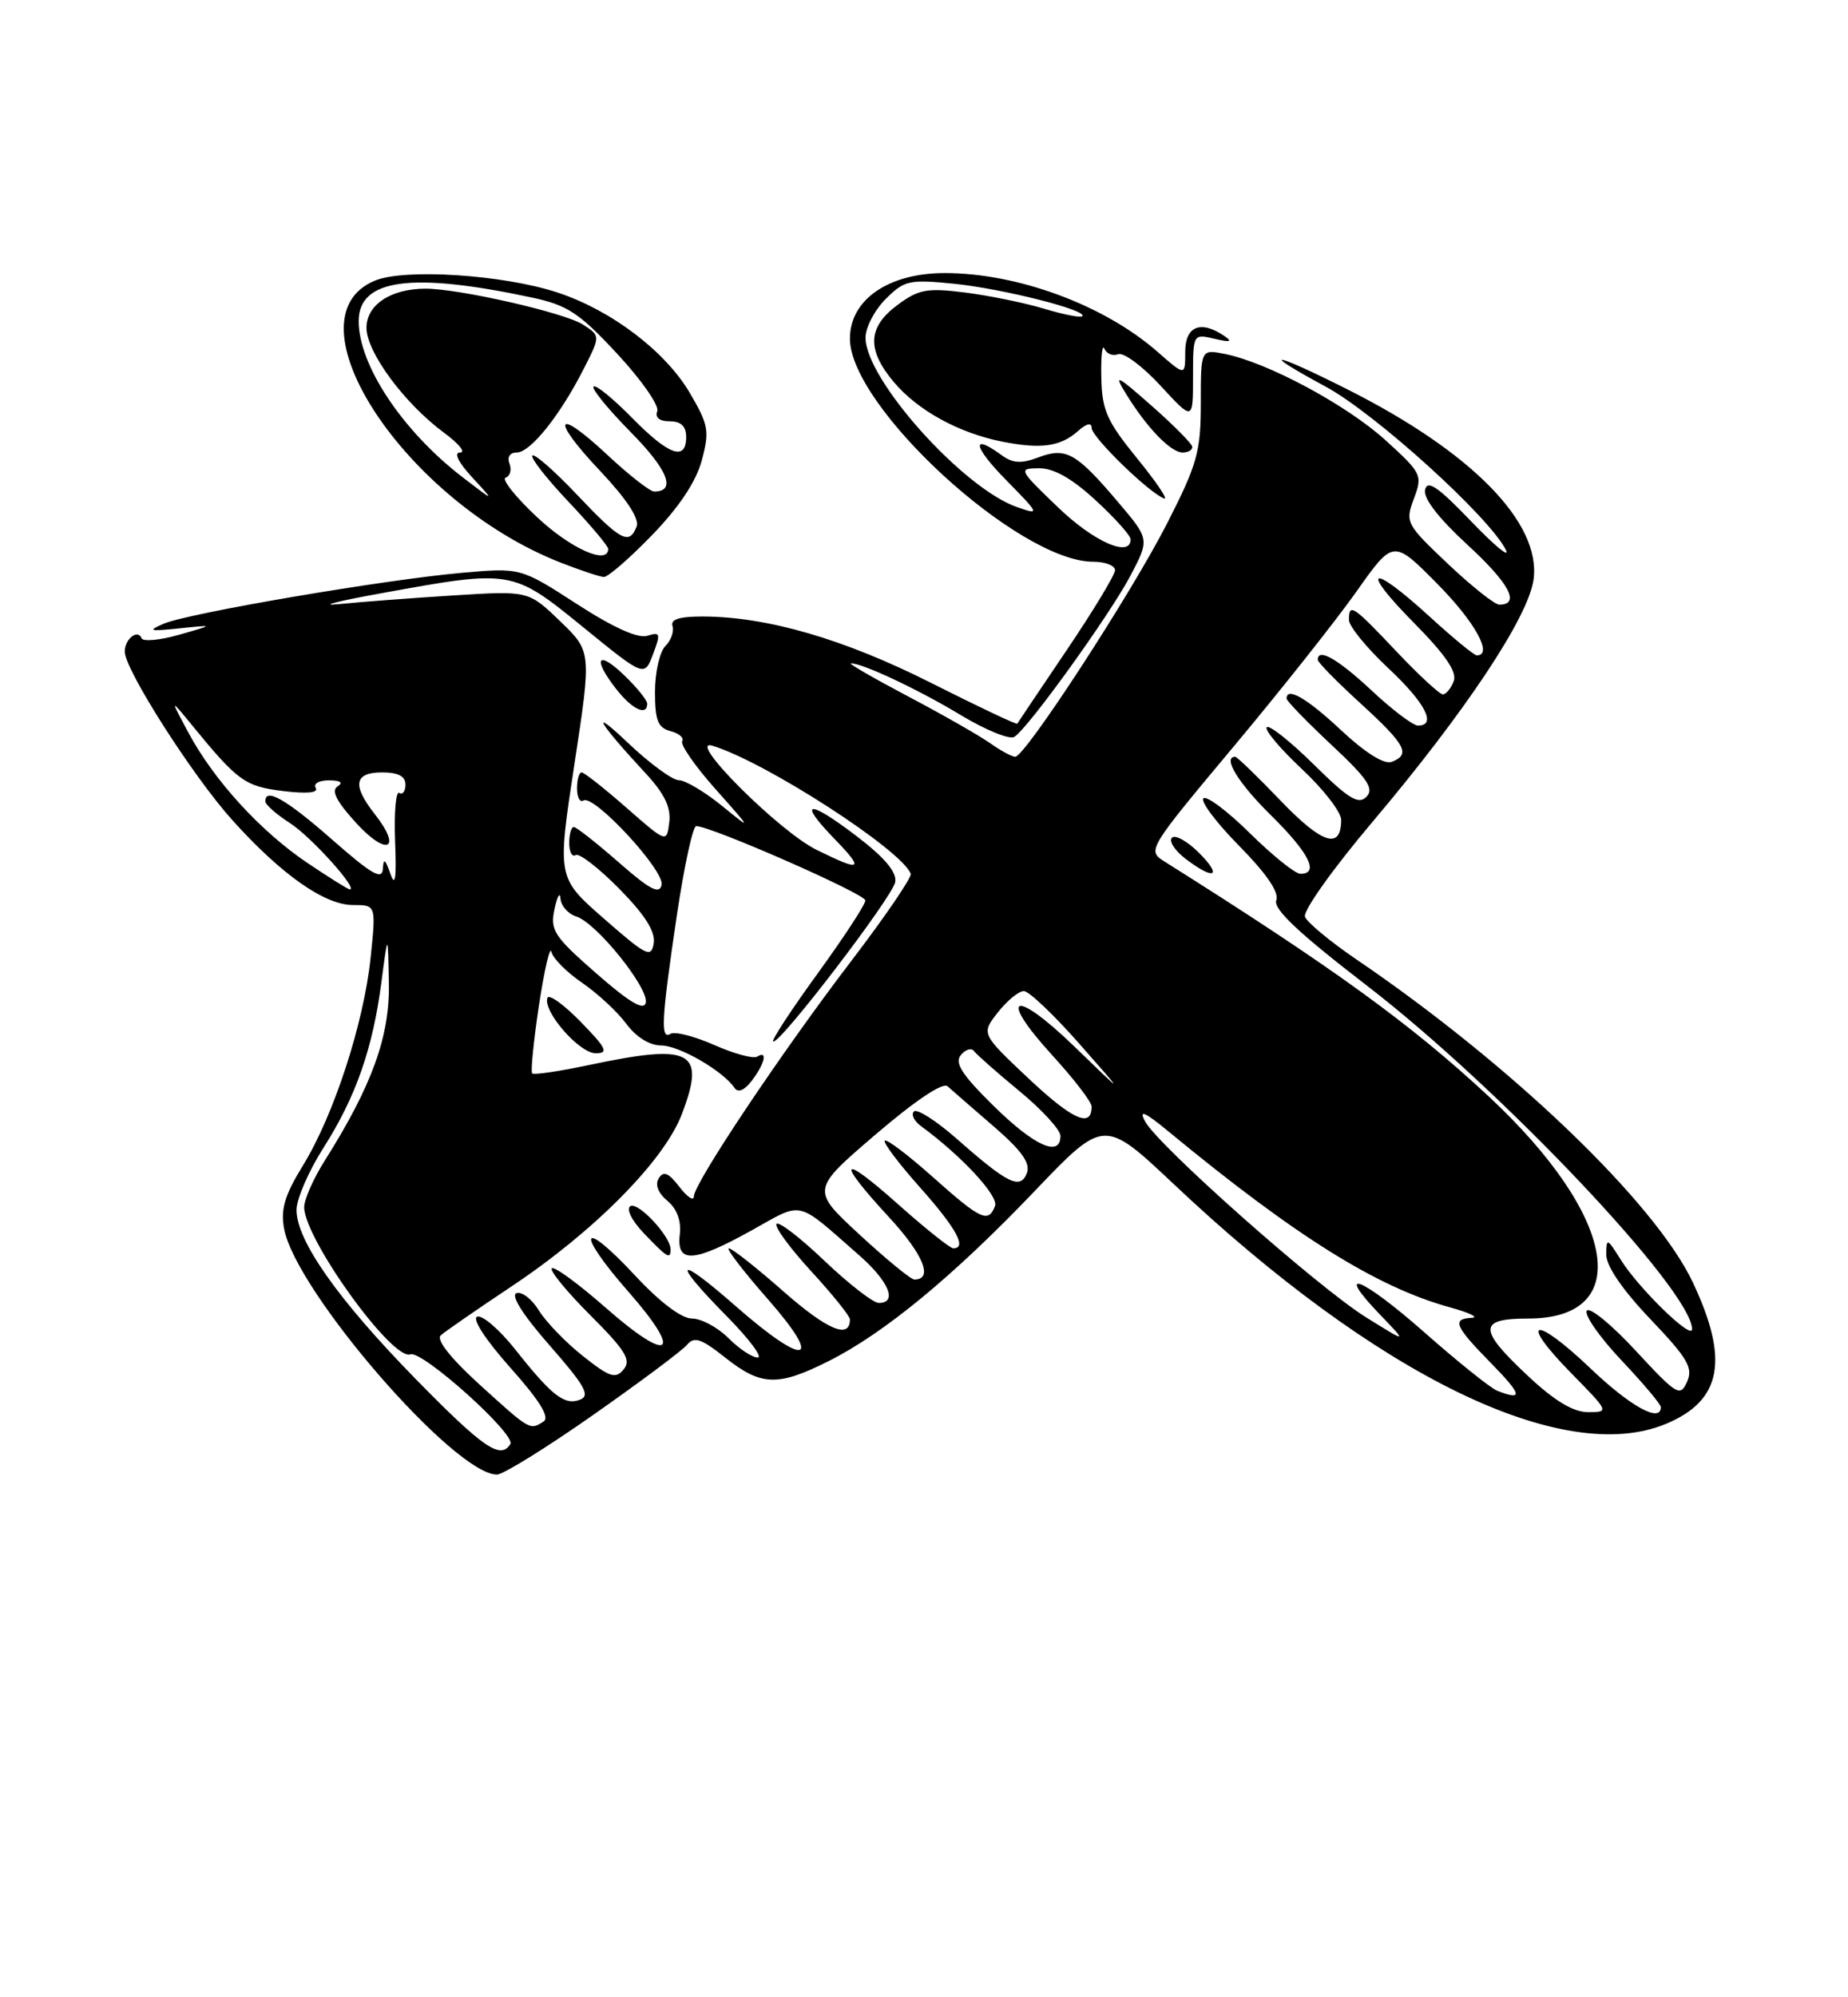 <?xml version="1.0" encoding="UTF-8" standalone="no"?>
<!DOCTYPE svg PUBLIC "-//W3C//DTD SVG 1.1//EN" "http://www.w3.org/Graphics/SVG/1.1/DTD/svg11.dtd" >
<svg xmlns="http://www.w3.org/2000/svg" xmlns:xlink="http://www.w3.org/1999/xlink" version="1.1" viewBox="0 0 237 256">
 <g >
 <path fill="currentColor"
d=" M 76.08 181.35 C 82.09 177.14 87.50 173.10 88.12 172.36 C 89.03 171.26 89.93 171.57 93.01 174.01 C 97.62 177.66 99.75 177.73 106.26 174.46 C 113.40 170.88 122.27 163.57 132.65 152.71 C 141.59 143.35 141.59 143.35 150.55 151.79 C 176.61 176.38 200.50 188.00 213.68 182.49 C 220.81 179.51 221.79 174.29 217.09 164.35 C 212.26 154.14 193.83 136.47 173.91 122.94 C 170.59 120.68 167.65 118.24 167.36 117.51 C 167.08 116.77 170.95 111.33 176.02 105.34 C 187.97 91.20 196.05 79.04 196.68 74.24 C 197.63 66.98 188.74 57.92 172.77 49.89 C 163.16 45.05 161.22 44.81 170.00 49.55 C 176.33 52.96 191.05 66.29 193.13 70.50 C 193.67 71.60 191.64 69.92 188.63 66.78 C 184.42 62.39 183.05 61.46 182.76 62.78 C 182.52 63.88 184.50 66.43 188.24 69.87 C 193.58 74.78 195.02 77.50 192.28 77.50 C 191.70 77.50 188.73 75.15 185.69 72.27 C 180.32 67.19 180.19 66.95 181.33 63.91 C 182.46 60.90 182.33 60.64 177.66 56.40 C 172.69 51.90 162.56 46.46 157.09 45.37 C 154.00 44.75 154.00 44.75 154.00 51.69 C 154.00 57.89 153.54 59.52 149.69 67.06 C 145.11 76.05 131.46 97.00 130.20 97.00 C 129.78 97.00 128.33 96.21 126.97 95.25 C 125.61 94.29 120.90 91.60 116.50 89.28 C 112.10 86.96 108.78 85.05 109.13 85.03 C 110.52 84.96 117.84 88.40 123.24 91.67 C 126.40 93.57 129.47 94.83 130.08 94.45 C 131.85 93.36 142.28 78.88 144.97 73.80 C 147.43 69.12 147.43 69.12 143.42 64.39 C 138.03 58.03 136.72 57.29 133.18 58.62 C 130.98 59.45 129.89 59.39 128.47 58.35 C 124.49 55.44 124.80 57.23 129.03 61.53 C 133.36 65.94 133.40 66.03 130.44 65.00 C 123.49 62.58 111.00 48.63 111.00 43.28 C 111.00 41.98 112.16 39.75 113.58 38.33 C 115.99 35.92 116.60 35.79 122.45 36.38 C 128.70 37.03 139.56 39.78 138.80 40.53 C 138.58 40.75 136.35 40.31 133.84 39.55 C 131.33 38.80 126.78 37.87 123.74 37.49 C 118.90 36.88 117.80 37.08 115.10 39.09 C 111.27 41.92 111.13 44.81 114.63 48.97 C 117.69 52.61 122.98 55.51 128.55 56.61 C 133.51 57.59 136.02 57.24 138.25 55.25 C 139.34 54.28 140.00 54.12 140.00 54.85 C 140.00 56.02 147.35 63.17 149.29 63.89 C 149.87 64.10 148.31 61.79 145.83 58.75 C 141.94 53.97 141.32 52.57 141.24 48.36 C 141.18 45.69 141.36 44.04 141.63 44.69 C 141.91 45.35 142.70 45.67 143.40 45.40 C 144.10 45.13 146.54 46.95 148.83 49.43 C 153.00 53.96 153.00 53.96 153.00 48.37 C 153.00 42.79 153.00 42.78 155.75 43.42 C 157.79 43.90 158.11 43.80 157.00 43.05 C 153.97 41.00 152.00 41.81 152.00 45.10 C 152.00 48.21 152.00 48.21 148.47 45.11 C 141.64 39.11 130.53 35.00 121.16 35.00 C 113.94 35.00 109.00 38.41 109.00 43.40 C 109.00 52.14 130.66 72.00 140.20 72.00 C 141.74 72.00 143.00 72.49 143.00 73.08 C 143.00 73.67 140.21 78.29 136.80 83.33 C 133.39 88.37 130.54 92.62 130.46 92.76 C 130.38 92.91 125.38 90.54 119.35 87.50 C 108.25 81.91 98.42 79.05 90.17 79.02 C 87.16 79.01 85.96 79.38 86.25 80.24 C 86.47 80.92 86.06 82.08 85.33 82.81 C 84.60 83.54 84.00 86.18 84.00 88.67 C 84.00 92.34 84.37 93.28 85.99 93.71 C 87.08 93.99 87.76 94.58 87.49 95.01 C 87.23 95.44 89.14 98.20 91.75 101.13 C 96.50 106.47 96.50 106.47 92.52 103.23 C 90.33 101.46 87.87 100.00 87.06 100.00 C 86.24 100.00 83.32 97.86 80.57 95.25 C 75.47 90.41 76.71 92.56 82.80 99.12 C 85.22 101.73 86.07 103.49 85.83 105.40 C 85.50 108.05 85.50 108.05 80.34 103.53 C 77.50 101.04 74.91 99.00 74.59 99.00 C 74.26 99.00 74.00 99.93 74.00 101.06 C 74.00 102.19 74.37 102.89 74.83 102.60 C 76.16 101.78 85.23 111.57 84.85 113.41 C 84.58 114.68 83.35 114.04 79.34 110.52 C 76.50 108.04 73.91 106.00 73.59 106.00 C 73.26 106.00 73.00 106.93 73.00 108.06 C 73.00 109.19 73.37 109.89 73.83 109.60 C 74.29 109.32 76.80 111.26 79.42 113.92 C 82.71 117.25 84.07 119.41 83.84 120.89 C 83.53 122.83 82.92 122.53 77.48 117.77 C 71.45 112.50 71.45 112.50 73.66 98.00 C 75.87 83.50 75.87 83.50 71.82 79.61 C 67.77 75.71 67.77 75.71 58.13 76.32 C 52.84 76.65 46.25 77.15 43.50 77.43 C 40.75 77.70 43.22 77.06 49.00 76.02 C 65.63 72.99 65.72 73.01 74.79 80.39 C 82.64 86.78 82.64 86.78 83.75 83.85 C 84.75 81.20 84.68 80.97 83.02 81.49 C 81.83 81.87 78.65 80.44 73.97 77.41 C 66.76 72.75 66.76 72.75 59.13 73.43 C 49.03 74.34 24.16 78.59 21.00 79.94 C 18.86 80.86 19.14 80.94 23.00 80.54 C 27.50 80.07 27.50 80.07 23.00 81.35 C 20.52 82.06 18.35 82.26 18.16 81.81 C 17.67 80.58 16.00 81.90 16.00 83.52 C 16.00 85.83 24.70 99.45 29.78 105.10 C 36.06 112.08 41.62 116.00 45.27 116.00 C 48.23 116.00 48.23 116.00 47.53 122.75 C 46.66 131.13 42.82 142.94 38.84 149.40 C 36.50 153.21 35.97 155.01 36.44 157.51 C 37.94 165.52 58.29 189.00 63.73 189.00 C 64.52 189.00 70.08 185.56 76.08 181.35 Z  M 83.00 90.19 C 83.00 89.74 81.65 88.08 80.00 86.50 C 76.57 83.22 75.97 84.43 79.07 88.37 C 81.09 90.94 83.00 91.82 83.00 90.19 Z  M 83.63 68.58 C 87.08 65.02 89.26 61.75 90.00 59.02 C 91.01 55.25 90.87 54.46 88.49 50.40 C 85.36 45.05 78.42 39.77 71.52 37.50 C 64.60 35.21 51.90 34.38 48.08 35.97 C 36.46 40.78 51.97 64.31 71.90 72.11 C 74.43 73.10 76.92 73.93 77.44 73.95 C 77.96 73.98 80.75 71.56 83.63 68.58 Z  M 152.90 57.25 C 152.84 56.84 150.50 54.48 147.68 52.00 C 143.18 48.03 142.79 47.86 144.42 50.50 C 147.09 54.84 150.15 58.00 151.67 58.00 C 152.40 58.00 152.95 57.66 152.90 57.25 Z  M 53.31 176.75 C 43.33 166.56 37.99 158.97 38.03 155.05 C 38.04 153.65 39.60 150.07 41.50 147.09 C 45.64 140.59 47.82 134.35 48.92 125.84 C 49.75 119.50 49.75 119.50 49.87 126.00 C 50.00 132.83 47.72 139.14 41.63 148.79 C 40.18 151.08 39.01 153.76 39.01 154.73 C 39.04 158.82 50.34 174.47 52.63 173.59 C 54.12 173.02 66.20 183.86 65.45 185.09 C 64.19 187.12 61.97 185.59 53.31 176.75 Z  M 61.52 177.48 C 57.80 174.10 55.92 171.72 56.52 171.16 C 57.06 170.67 61.10 167.88 65.50 164.95 C 76.18 157.86 85.18 148.77 87.45 142.79 C 90.54 134.67 88.73 133.72 75.57 136.50 C 71.76 137.31 68.46 137.80 68.25 137.58 C 68.04 137.37 68.43 133.44 69.12 128.85 C 69.82 124.26 70.54 121.17 70.72 122.00 C 70.90 122.83 72.67 124.61 74.66 125.97 C 76.64 127.33 79.19 129.69 80.32 131.22 C 81.58 132.92 83.31 134.00 84.78 134.00 C 87.09 134.00 92.72 137.25 94.21 139.45 C 94.66 140.10 95.48 139.75 96.43 138.50 C 98.11 136.27 98.48 134.58 97.11 135.43 C 96.62 135.74 94.14 135.06 91.60 133.94 C 89.06 132.82 86.53 132.17 85.99 132.51 C 84.68 133.32 84.82 130.70 86.82 117.21 C 87.75 111.00 88.85 105.91 89.28 105.89 C 91.01 105.81 110.96 114.56 110.98 115.41 C 110.99 115.91 108.25 120.10 104.90 124.72 C 101.54 129.34 98.95 133.29 99.15 133.48 C 99.80 134.13 114.49 114.96 114.81 113.05 C 115.02 111.77 113.44 109.90 109.83 107.15 C 103.61 102.41 102.24 102.59 107.01 107.51 C 110.92 111.55 110.52 111.79 104.71 108.92 C 99.90 106.55 87.87 94.53 91.36 95.58 C 98.11 97.62 115.65 108.94 116.80 112.00 C 116.96 112.43 113.54 117.45 109.19 123.15 C 100.24 134.86 89.01 151.64 88.98 153.36 C 88.97 153.99 88.13 153.43 87.12 152.11 C 85.74 150.31 85.09 150.05 84.48 151.03 C 83.98 151.84 84.40 152.92 85.59 153.91 C 86.82 154.94 87.39 156.47 87.18 158.25 C 86.75 161.98 88.93 161.85 96.45 157.67 C 103.09 153.97 102.00 153.72 110.16 160.87 C 114.00 164.23 115.15 167.00 112.70 167.00 C 111.99 167.00 108.84 164.56 105.71 161.58 C 102.58 158.59 99.82 156.48 99.58 156.88 C 99.33 157.28 101.35 160.02 104.06 162.97 C 106.78 165.92 109.00 168.69 109.00 169.11 C 109.00 171.68 106.13 170.48 100.55 165.59 C 97.06 162.51 93.87 160.00 93.47 160.00 C 93.08 160.00 95.32 162.93 98.46 166.50 C 105.73 174.78 103.36 175.31 94.36 167.42 C 86.67 160.67 86.01 161.42 93.22 168.72 C 96.08 171.62 97.86 174.00 97.17 174.00 C 96.48 174.00 94.78 172.88 93.41 171.50 C 92.03 170.12 89.93 169.00 88.74 169.00 C 87.40 169.00 84.62 166.90 81.46 163.50 C 74.47 155.99 73.72 157.73 80.58 165.55 C 87.71 173.67 85.95 174.89 77.64 167.58 C 74.16 164.53 71.07 162.27 70.77 162.56 C 70.47 162.86 72.70 165.57 75.71 168.58 C 80.22 173.09 80.98 174.32 79.98 175.52 C 78.94 176.78 78.19 176.53 74.76 173.81 C 72.55 172.06 70.02 169.44 69.12 167.98 C 68.23 166.52 66.93 165.51 66.24 165.75 C 65.46 166.01 67.08 168.57 70.51 172.47 C 75.01 177.60 75.74 178.89 74.39 179.40 C 72.40 180.17 70.79 178.92 66.05 172.93 C 64.05 170.42 61.88 168.54 61.21 168.76 C 60.49 169.00 62.23 171.68 65.45 175.30 C 69.24 179.55 70.54 181.67 69.71 182.20 C 67.94 183.33 68.01 183.37 61.52 177.48 Z  M 86.00 160.13 C 86.00 158.46 81.83 153.99 80.84 154.60 C 80.27 154.95 81.03 156.46 82.61 158.11 C 85.59 161.22 86.00 161.47 86.00 160.13 Z  M 74.46 130.96 C 72.30 128.74 70.38 127.37 70.20 127.91 C 69.62 129.65 74.30 135.00 76.39 135.00 C 78.09 135.00 77.79 134.37 74.46 130.96 Z  M 195.96 176.36 C 189.54 170.36 189.55 169.00 196.00 169.00 C 209.68 169.00 207.31 155.79 190.89 140.50 C 180.95 131.25 170.92 123.99 149.29 110.39 C 147.11 109.02 147.26 108.78 158.16 95.75 C 164.26 88.46 171.37 79.49 173.97 75.81 C 178.69 69.13 178.69 69.13 184.34 74.84 C 189.18 79.73 191.53 84.00 189.39 84.00 C 189.05 84.00 186.32 81.75 183.31 79.00 C 175.75 72.09 174.28 72.70 181.32 79.82 C 185.39 83.94 186.89 86.13 186.43 87.32 C 186.08 88.24 185.45 89.00 185.04 89.00 C 184.63 89.00 181.95 86.52 179.09 83.50 C 173.47 77.56 173.00 77.25 173.00 79.46 C 173.00 80.26 175.25 83.02 178.00 85.60 C 182.78 90.07 184.31 93.00 181.85 93.00 C 181.22 93.00 178.54 90.97 175.90 88.50 C 171.56 84.45 169.00 82.99 169.00 84.57 C 169.00 84.89 171.47 87.41 174.50 90.17 C 180.30 95.48 180.95 96.70 178.48 97.65 C 177.52 98.01 175.12 96.51 172.02 93.62 C 167.61 89.49 165.00 87.98 165.00 89.54 C 165.00 89.84 167.59 92.51 170.75 95.47 C 175.40 99.81 176.26 101.09 175.24 102.13 C 174.22 103.17 172.95 102.39 168.52 98.02 C 165.51 95.05 162.78 92.88 162.46 93.21 C 162.13 93.53 164.15 95.93 166.93 98.54 C 169.72 101.14 172.00 104.09 172.00 105.08 C 172.00 108.95 169.58 108.19 164.26 102.65 C 161.28 99.54 158.64 97.00 158.42 97.00 C 156.74 97.00 158.79 100.36 163.00 104.50 C 167.88 109.31 169.24 112.00 166.78 112.00 C 166.11 112.00 163.20 109.66 160.31 106.81 C 157.41 103.95 154.73 101.94 154.33 102.33 C 153.94 102.73 156.02 105.48 158.95 108.45 C 162.42 111.97 164.07 114.38 163.68 115.39 C 163.26 116.50 166.53 119.58 175.29 126.32 C 192.44 139.52 217.00 165.45 217.00 170.37 C 217.00 171.80 210.16 165.14 207.88 161.50 C 206.11 158.67 206.01 158.63 206.00 160.82 C 206.00 162.29 208.10 165.35 211.65 169.07 C 216.45 174.10 217.16 175.32 216.36 177.11 C 215.48 179.08 215.05 178.82 209.77 173.12 C 206.66 169.76 203.84 167.46 203.50 168.00 C 203.16 168.55 205.16 171.40 207.94 174.35 C 210.72 177.29 213.00 179.99 213.00 180.35 C 213.00 182.43 209.09 180.28 203.92 175.34 C 196.70 168.46 194.65 169.04 201.52 176.02 C 206.36 180.94 206.39 181.00 203.67 181.00 C 201.77 181.00 199.37 179.56 195.96 176.36 Z  M 153.76 109.30 C 152.27 107.82 150.72 106.95 150.30 107.37 C 149.87 107.79 150.65 109.00 152.01 110.05 C 155.71 112.88 156.85 112.40 153.76 109.30 Z  M 192.00 178.25 C 191.18 177.93 186.97 174.56 182.66 170.76 C 174.60 163.66 170.95 162.24 177.07 168.59 C 180.50 172.15 180.50 172.15 175.17 168.83 C 168.96 164.95 148.51 146.83 146.85 143.73 C 146.01 142.16 146.80 142.50 149.90 145.06 C 166.19 158.49 176.58 164.98 185.93 167.56 C 188.44 168.25 189.71 168.86 188.75 168.91 C 186.16 169.04 186.56 169.97 191.21 174.71 C 195.21 178.79 195.39 179.58 192.00 178.25 Z  M 110.24 158.25 C 104.02 152.50 104.02 152.50 112.28 145.42 C 117.34 141.09 120.92 138.68 121.52 139.23 C 122.06 139.72 124.72 142.03 127.43 144.37 C 131.03 147.48 132.18 149.09 131.69 150.36 C 130.86 152.52 129.25 151.74 122.71 145.97 C 120.07 143.65 117.60 142.07 117.21 142.46 C 116.82 142.85 117.23 143.69 118.12 144.34 C 123.30 148.13 128.10 153.30 127.61 154.57 C 126.76 156.80 125.80 156.36 119.65 150.88 C 116.49 148.06 113.71 145.96 113.47 146.20 C 113.23 146.44 115.27 149.15 118.02 152.23 C 122.65 157.43 124.06 160.01 122.25 160.00 C 121.84 159.99 118.69 157.48 115.25 154.42 C 107.73 147.71 107.10 148.53 114.02 156.02 C 118.44 160.80 119.74 164.00 117.26 164.00 C 116.82 164.00 113.66 161.41 110.24 158.25 Z  M 127.45 141.77 C 123.36 137.75 122.39 136.24 123.23 135.22 C 123.83 134.50 124.59 134.27 124.91 134.72 C 125.24 135.16 127.86 137.48 130.75 139.86 C 133.64 142.24 136.00 144.82 136.00 145.59 C 136.00 148.39 132.67 146.90 127.45 141.77 Z  M 131.96 138.28 C 125.82 132.50 125.82 132.50 127.98 129.75 C 129.17 128.24 130.67 127.01 131.32 127.03 C 131.97 127.05 135.17 130.09 138.42 133.78 C 144.35 140.50 144.35 140.50 137.80 134.15 C 129.99 126.59 127.84 127.48 134.99 135.30 C 137.75 138.32 140.00 141.25 140.00 141.83 C 140.00 144.62 137.58 143.55 131.96 138.28 Z  M 76.48 124.77 C 71.01 119.98 70.53 119.23 71.12 116.50 C 71.47 114.85 71.82 114.26 71.88 115.18 C 71.95 116.11 72.86 117.14 73.91 117.47 C 76.50 118.29 83.22 126.64 82.82 128.52 C 82.59 129.59 80.75 128.50 76.48 124.77 Z  M 39.39 110.58 C 33.40 106.54 27.43 100.01 24.15 93.88 C 21.80 89.50 21.80 89.50 24.65 92.98 C 30.50 100.13 31.42 100.79 36.30 101.39 C 39.35 101.76 40.88 101.62 40.49 100.99 C 40.16 100.44 40.92 100.01 42.19 100.02 C 43.65 100.02 44.06 100.31 43.29 100.80 C 42.44 101.34 43.16 102.74 45.71 105.52 C 49.64 109.81 51.61 108.86 48.08 104.37 C 45.14 100.64 45.42 99.00 49.00 99.00 C 51.05 99.00 52.00 99.49 52.00 100.56 C 52.00 101.42 51.64 101.90 51.21 101.63 C 50.77 101.36 50.53 104.14 50.67 107.82 C 50.86 112.58 50.69 113.78 50.07 112.00 C 49.40 110.09 49.18 109.94 49.10 111.37 C 49.02 112.85 47.65 112.06 42.60 107.62 C 36.69 102.43 33.94 100.87 34.04 102.75 C 34.06 103.16 35.48 104.40 37.19 105.50 C 39.87 107.22 45.99 114.00 44.86 114.00 C 44.65 114.00 42.18 112.46 39.39 110.58 Z  M 135.68 65.02 C 130.61 60.15 130.56 60.04 133.27 60.02 C 135.15 60.01 137.49 61.33 140.52 64.13 C 142.99 66.40 145.00 68.65 145.00 69.13 C 145.00 71.53 140.28 69.45 135.68 65.02 Z  M 68.87 66.28 C 66.09 63.68 64.29 61.40 64.85 61.22 C 65.42 61.03 65.64 60.22 65.34 59.44 C 65.01 58.58 65.39 58.00 66.27 58.00 C 68.02 58.00 71.82 53.26 74.86 47.28 C 77.01 43.05 77.01 43.05 74.76 41.60 C 72.40 40.08 58.89 37.00 54.59 37.00 C 50.12 37.00 47.00 39.06 47.00 42.02 C 47.00 45.13 51.88 51.73 56.94 55.46 C 58.84 56.86 59.77 58.00 59.01 58.00 C 58.16 58.00 58.76 59.23 60.56 61.19 C 63.50 64.37 63.50 64.37 59.30 61.15 C 51.60 55.22 46.00 46.80 46.00 41.16 C 46.00 35.75 52.75 34.83 68.23 38.14 C 72.77 39.11 74.28 40.10 79.14 45.33 C 82.25 48.67 84.56 51.98 84.29 52.70 C 83.97 53.51 84.57 54.00 85.89 54.00 C 87.33 54.00 88.00 54.63 88.00 56.00 C 88.00 59.16 85.77 58.36 81.02 53.52 C 78.60 51.06 76.40 49.27 76.12 49.55 C 75.84 49.82 78.01 52.47 80.93 55.43 C 85.67 60.23 86.76 63.00 83.90 63.00 C 83.36 63.00 80.68 60.91 77.94 58.35 C 71.20 52.04 70.51 53.55 77.01 60.41 C 80.35 63.95 82.02 66.49 81.65 67.47 C 80.71 69.92 79.61 69.33 74.03 63.44 C 71.14 60.39 68.55 58.11 68.28 58.39 C 68.00 58.66 70.08 61.32 72.89 64.29 C 75.70 67.26 78.00 69.99 78.00 70.35 C 78.00 72.47 73.20 70.34 68.87 66.28 Z "/>
</g>
</svg>